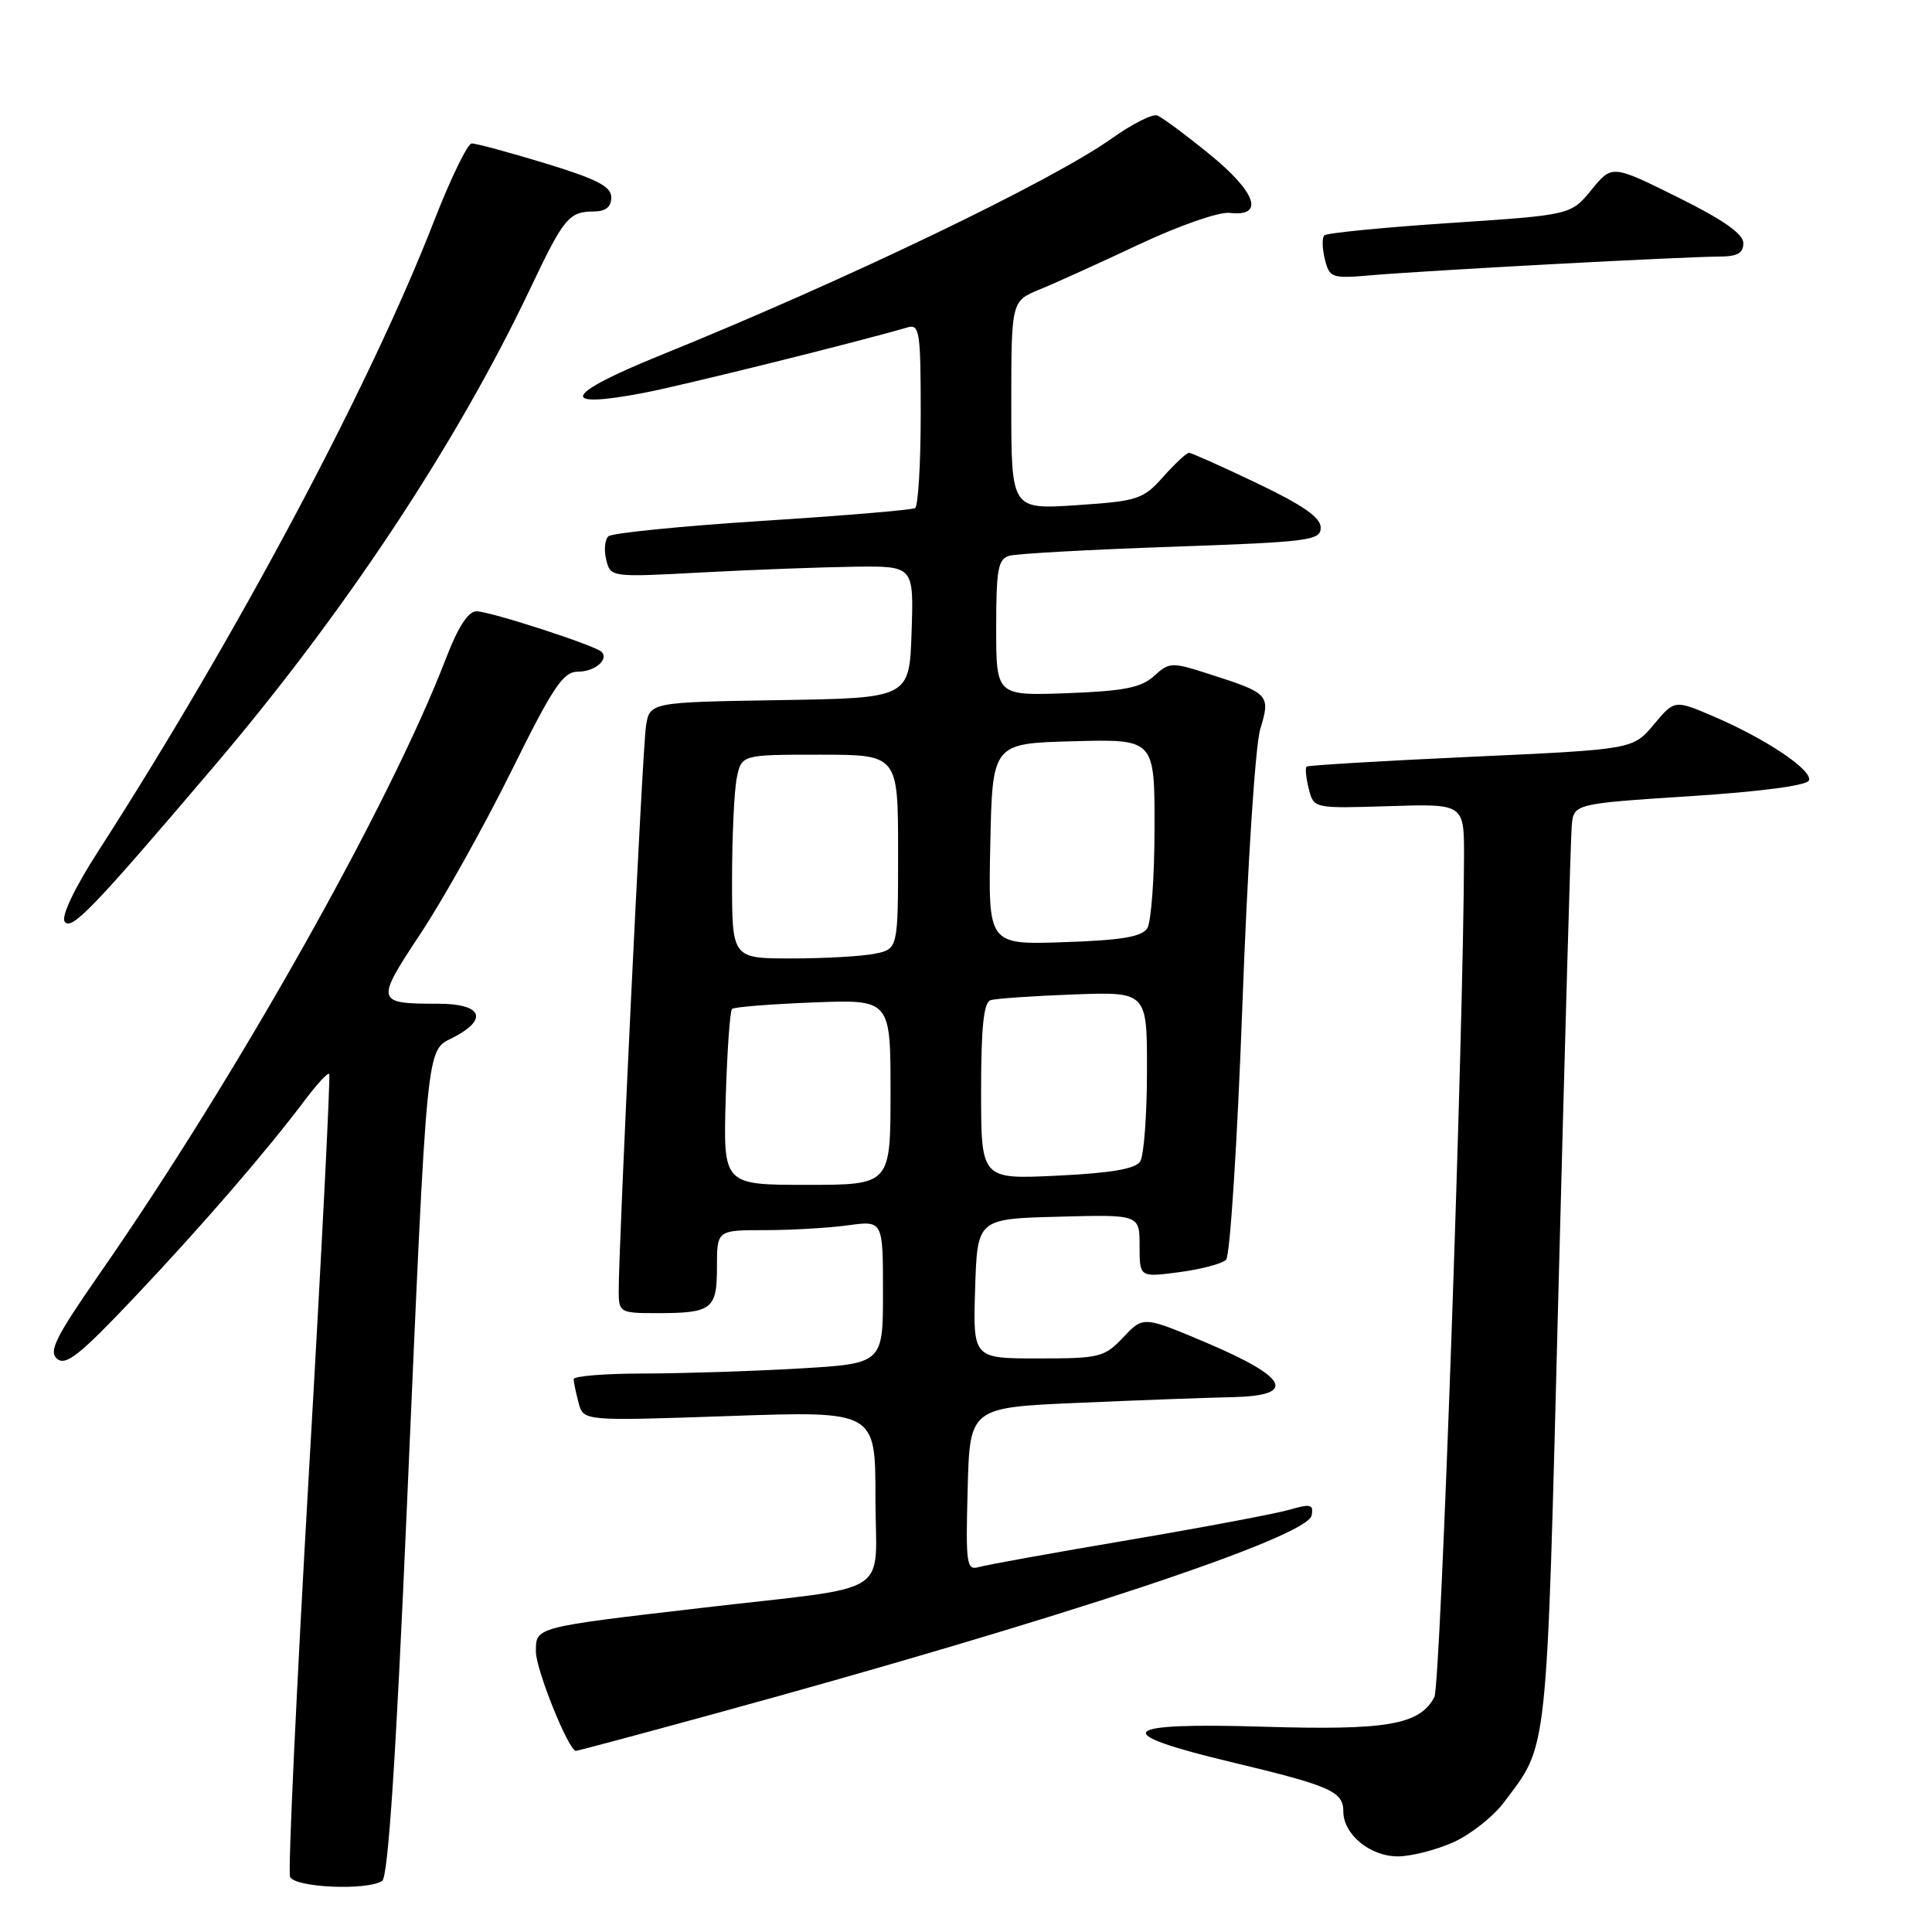 <?xml version="1.0" encoding="UTF-8" standalone="no"?>
<!DOCTYPE svg PUBLIC "-//W3C//DTD SVG 1.1//EN" "http://www.w3.org/Graphics/SVG/1.1/DTD/svg11.dtd" >
<svg xmlns="http://www.w3.org/2000/svg" xmlns:xlink="http://www.w3.org/1999/xlink" version="1.1" viewBox="0 0 256 256">
 <g >
 <path fill="currentColor"
d=" M 50.64 249.23 C 51.42 248.73 52.46 233.08 53.90 200.00 C 56.66 136.94 56.42 139.35 60.08 137.46 C 64.77 135.03 63.86 133.00 58.08 133.00 C 49.77 133.00 49.71 132.79 55.73 123.70 C 58.72 119.19 64.11 109.54 67.72 102.25 C 73.29 90.98 74.62 89.00 76.58 89.00 C 78.81 89.00 80.72 87.39 79.70 86.37 C 78.86 85.52 64.91 81.00 63.15 81.00 C 62.04 81.00 60.70 83.06 59.09 87.25 C 51.67 106.58 31.36 142.65 13.25 168.70 C 7.35 177.19 6.40 179.09 7.58 180.06 C 8.72 181.02 10.65 179.48 17.84 171.87 C 26.86 162.33 35.34 152.51 40.44 145.72 C 42.00 143.65 43.43 142.10 43.62 142.29 C 43.81 142.48 42.61 166.19 40.94 194.99 C 39.28 223.79 38.15 247.95 38.43 248.68 C 38.98 250.11 48.60 250.55 50.64 249.23 Z  M 192.62 244.09 C 194.88 243.06 197.86 240.71 199.25 238.86 C 205.19 230.93 204.89 233.73 206.51 170.79 C 207.34 138.73 208.12 111.15 208.26 109.50 C 208.50 106.50 208.50 106.50 223.92 105.50 C 233.37 104.89 239.48 104.08 239.70 103.40 C 240.15 102.04 234.04 97.93 227.13 94.96 C 221.89 92.71 221.89 92.71 219.14 96.00 C 216.38 99.30 216.38 99.30 194.94 100.28 C 183.15 100.82 173.33 101.41 173.13 101.58 C 172.93 101.76 173.05 103.08 173.42 104.52 C 174.07 107.13 174.07 107.13 184.04 106.82 C 194.00 106.50 194.00 106.50 193.99 113.50 C 193.93 136.95 190.89 223.34 190.06 224.88 C 188.10 228.55 183.82 229.29 167.47 228.80 C 148.06 228.21 146.82 229.59 163.25 233.51 C 176.33 236.64 178.00 237.38 178.00 240.04 C 178.00 243.07 181.57 246.00 185.25 245.98 C 187.04 245.97 190.35 245.11 192.62 244.09 Z  M 94.61 227.10 C 140.83 214.45 173.24 203.68 173.80 200.80 C 174.08 199.33 173.68 199.23 170.81 200.06 C 168.99 200.58 159.40 202.39 149.50 204.07 C 139.60 205.75 130.70 207.35 129.72 207.64 C 128.07 208.12 127.95 207.32 128.22 197.33 C 128.50 186.50 128.50 186.50 143.00 185.88 C 150.97 185.53 160.12 185.19 163.32 185.13 C 171.88 184.94 170.76 182.56 160.00 177.98 C 151.50 174.38 151.50 174.38 148.85 177.19 C 146.34 179.85 145.73 180.00 137.56 180.00 C 128.92 180.00 128.92 180.00 129.21 170.75 C 129.50 161.50 129.50 161.50 140.25 161.22 C 151.00 160.93 151.00 160.93 151.00 165.09 C 151.00 169.26 151.00 169.26 156.25 168.57 C 159.14 168.19 161.93 167.45 162.46 166.93 C 162.99 166.41 163.96 151.25 164.62 133.24 C 165.30 114.70 166.33 98.81 166.99 96.61 C 168.37 92.07 168.18 91.86 160.27 89.33 C 155.25 87.71 154.96 87.72 152.92 89.57 C 151.21 91.12 148.95 91.57 141.40 91.85 C 132.00 92.19 132.00 92.19 132.00 83.16 C 132.00 75.42 132.25 74.06 133.75 73.64 C 134.71 73.36 144.39 72.83 155.25 72.45 C 173.55 71.81 175.00 71.62 175.00 69.91 C 175.00 68.57 172.65 66.94 166.56 64.03 C 161.92 61.81 157.86 60.00 157.55 60.00 C 157.23 60.00 155.69 61.43 154.13 63.18 C 151.46 66.17 150.77 66.40 142.64 66.94 C 134.00 67.51 134.00 67.51 134.00 53.70 C 134.00 39.90 134.00 39.90 137.75 38.36 C 139.81 37.52 145.76 34.82 150.97 32.37 C 156.29 29.87 161.55 28.04 162.95 28.21 C 167.59 28.75 166.48 25.50 160.31 20.47 C 157.12 17.87 153.99 15.55 153.35 15.30 C 152.72 15.06 150.02 16.42 147.35 18.32 C 139.39 23.99 112.02 37.15 87.55 47.06 C 74.70 52.27 73.81 54.25 85.29 52.06 C 90.39 51.09 113.48 45.36 120.25 43.38 C 121.85 42.91 122.00 43.91 122.00 54.87 C 122.00 61.48 121.66 67.08 121.25 67.33 C 120.84 67.57 111.72 68.34 101.00 69.02 C 90.28 69.71 81.11 70.63 80.62 71.06 C 80.14 71.50 80.01 72.90 80.33 74.18 C 80.91 76.50 80.93 76.50 93.21 75.84 C 99.97 75.48 109.01 75.15 113.29 75.09 C 121.08 75.00 121.08 75.00 120.79 83.75 C 120.50 92.50 120.50 92.50 103.29 92.77 C 86.08 93.05 86.08 93.05 85.59 96.27 C 85.12 99.35 81.94 165.50 81.98 171.25 C 82.00 173.87 82.22 174.00 86.92 174.00 C 94.36 174.00 95.00 173.52 95.00 167.89 C 95.00 163.00 95.00 163.00 101.36 163.00 C 104.86 163.00 109.81 162.71 112.36 162.36 C 117.00 161.73 117.00 161.73 117.00 171.21 C 117.00 180.69 117.00 180.69 105.75 181.34 C 99.56 181.70 90.34 181.99 85.25 182.00 C 80.16 182.00 76.01 182.34 76.01 182.75 C 76.02 183.16 76.32 184.58 76.67 185.90 C 77.31 188.30 77.31 188.30 96.66 187.63 C 116.00 186.96 116.00 186.96 116.00 198.40 C 116.00 211.87 118.91 210.02 93.00 213.05 C 70.76 215.64 71.00 215.58 71.01 218.86 C 71.02 221.26 75.35 232.00 76.31 232.00 C 76.53 232.00 84.76 229.80 94.61 227.10 Z  M 28.39 101.50 C 45.60 81.28 60.45 58.85 70.15 38.47 C 74.76 28.76 75.36 28.04 78.75 28.02 C 80.26 28.01 81.00 27.40 81.00 26.16 C 81.00 24.71 79.12 23.74 72.25 21.64 C 67.44 20.18 63.05 18.99 62.50 19.01 C 61.95 19.03 59.71 23.65 57.52 29.27 C 49.02 51.14 31.34 84.31 13.08 112.69 C 9.90 117.61 8.11 121.37 8.56 122.10 C 9.39 123.44 12.31 120.41 28.39 101.50 Z  M 205.93 34.99 C 216.06 34.44 225.85 34.00 227.68 34.00 C 230.19 34.00 231.00 33.57 231.00 32.22 C 231.00 30.99 228.35 29.13 222.30 26.13 C 213.60 21.82 213.60 21.82 210.88 25.15 C 208.15 28.49 208.15 28.49 192.10 29.55 C 183.27 30.14 175.79 30.87 175.48 31.19 C 175.16 31.51 175.20 32.93 175.55 34.36 C 176.18 36.84 176.44 36.93 181.85 36.46 C 184.96 36.19 195.79 35.53 205.93 34.99 Z  M 96.16 145.58 C 96.35 139.30 96.72 133.95 97.00 133.69 C 97.28 133.43 102.11 133.05 107.75 132.83 C 118.00 132.43 118.00 132.43 118.00 144.71 C 118.00 157.00 118.00 157.00 106.91 157.00 C 95.83 157.00 95.83 157.00 96.16 145.58 Z  M 130.00 144.60 C 130.00 136.15 130.34 132.83 131.25 132.53 C 131.94 132.31 136.89 131.97 142.25 131.77 C 152.00 131.41 152.00 131.41 151.98 141.95 C 151.98 147.75 151.57 153.13 151.08 153.90 C 150.46 154.88 147.23 155.44 140.10 155.78 C 130.00 156.27 130.00 156.27 130.00 144.60 Z  M 97.00 116.62 C 97.00 110.92 97.28 104.84 97.62 103.12 C 98.25 100.00 98.25 100.00 108.62 100.00 C 119.00 100.00 119.00 100.00 119.00 112.88 C 119.00 125.75 119.00 125.75 115.88 126.38 C 114.16 126.72 109.21 127.00 104.88 127.00 C 97.00 127.00 97.00 127.00 97.00 116.62 Z  M 131.22 111.84 C 131.50 98.50 131.50 98.50 142.25 98.22 C 153.00 97.93 153.00 97.93 152.98 109.72 C 152.98 116.20 152.54 122.17 152.02 123.00 C 151.31 124.13 148.59 124.59 141.01 124.84 C 130.94 125.19 130.94 125.19 131.22 111.84 Z "/>
</g>
</svg>
